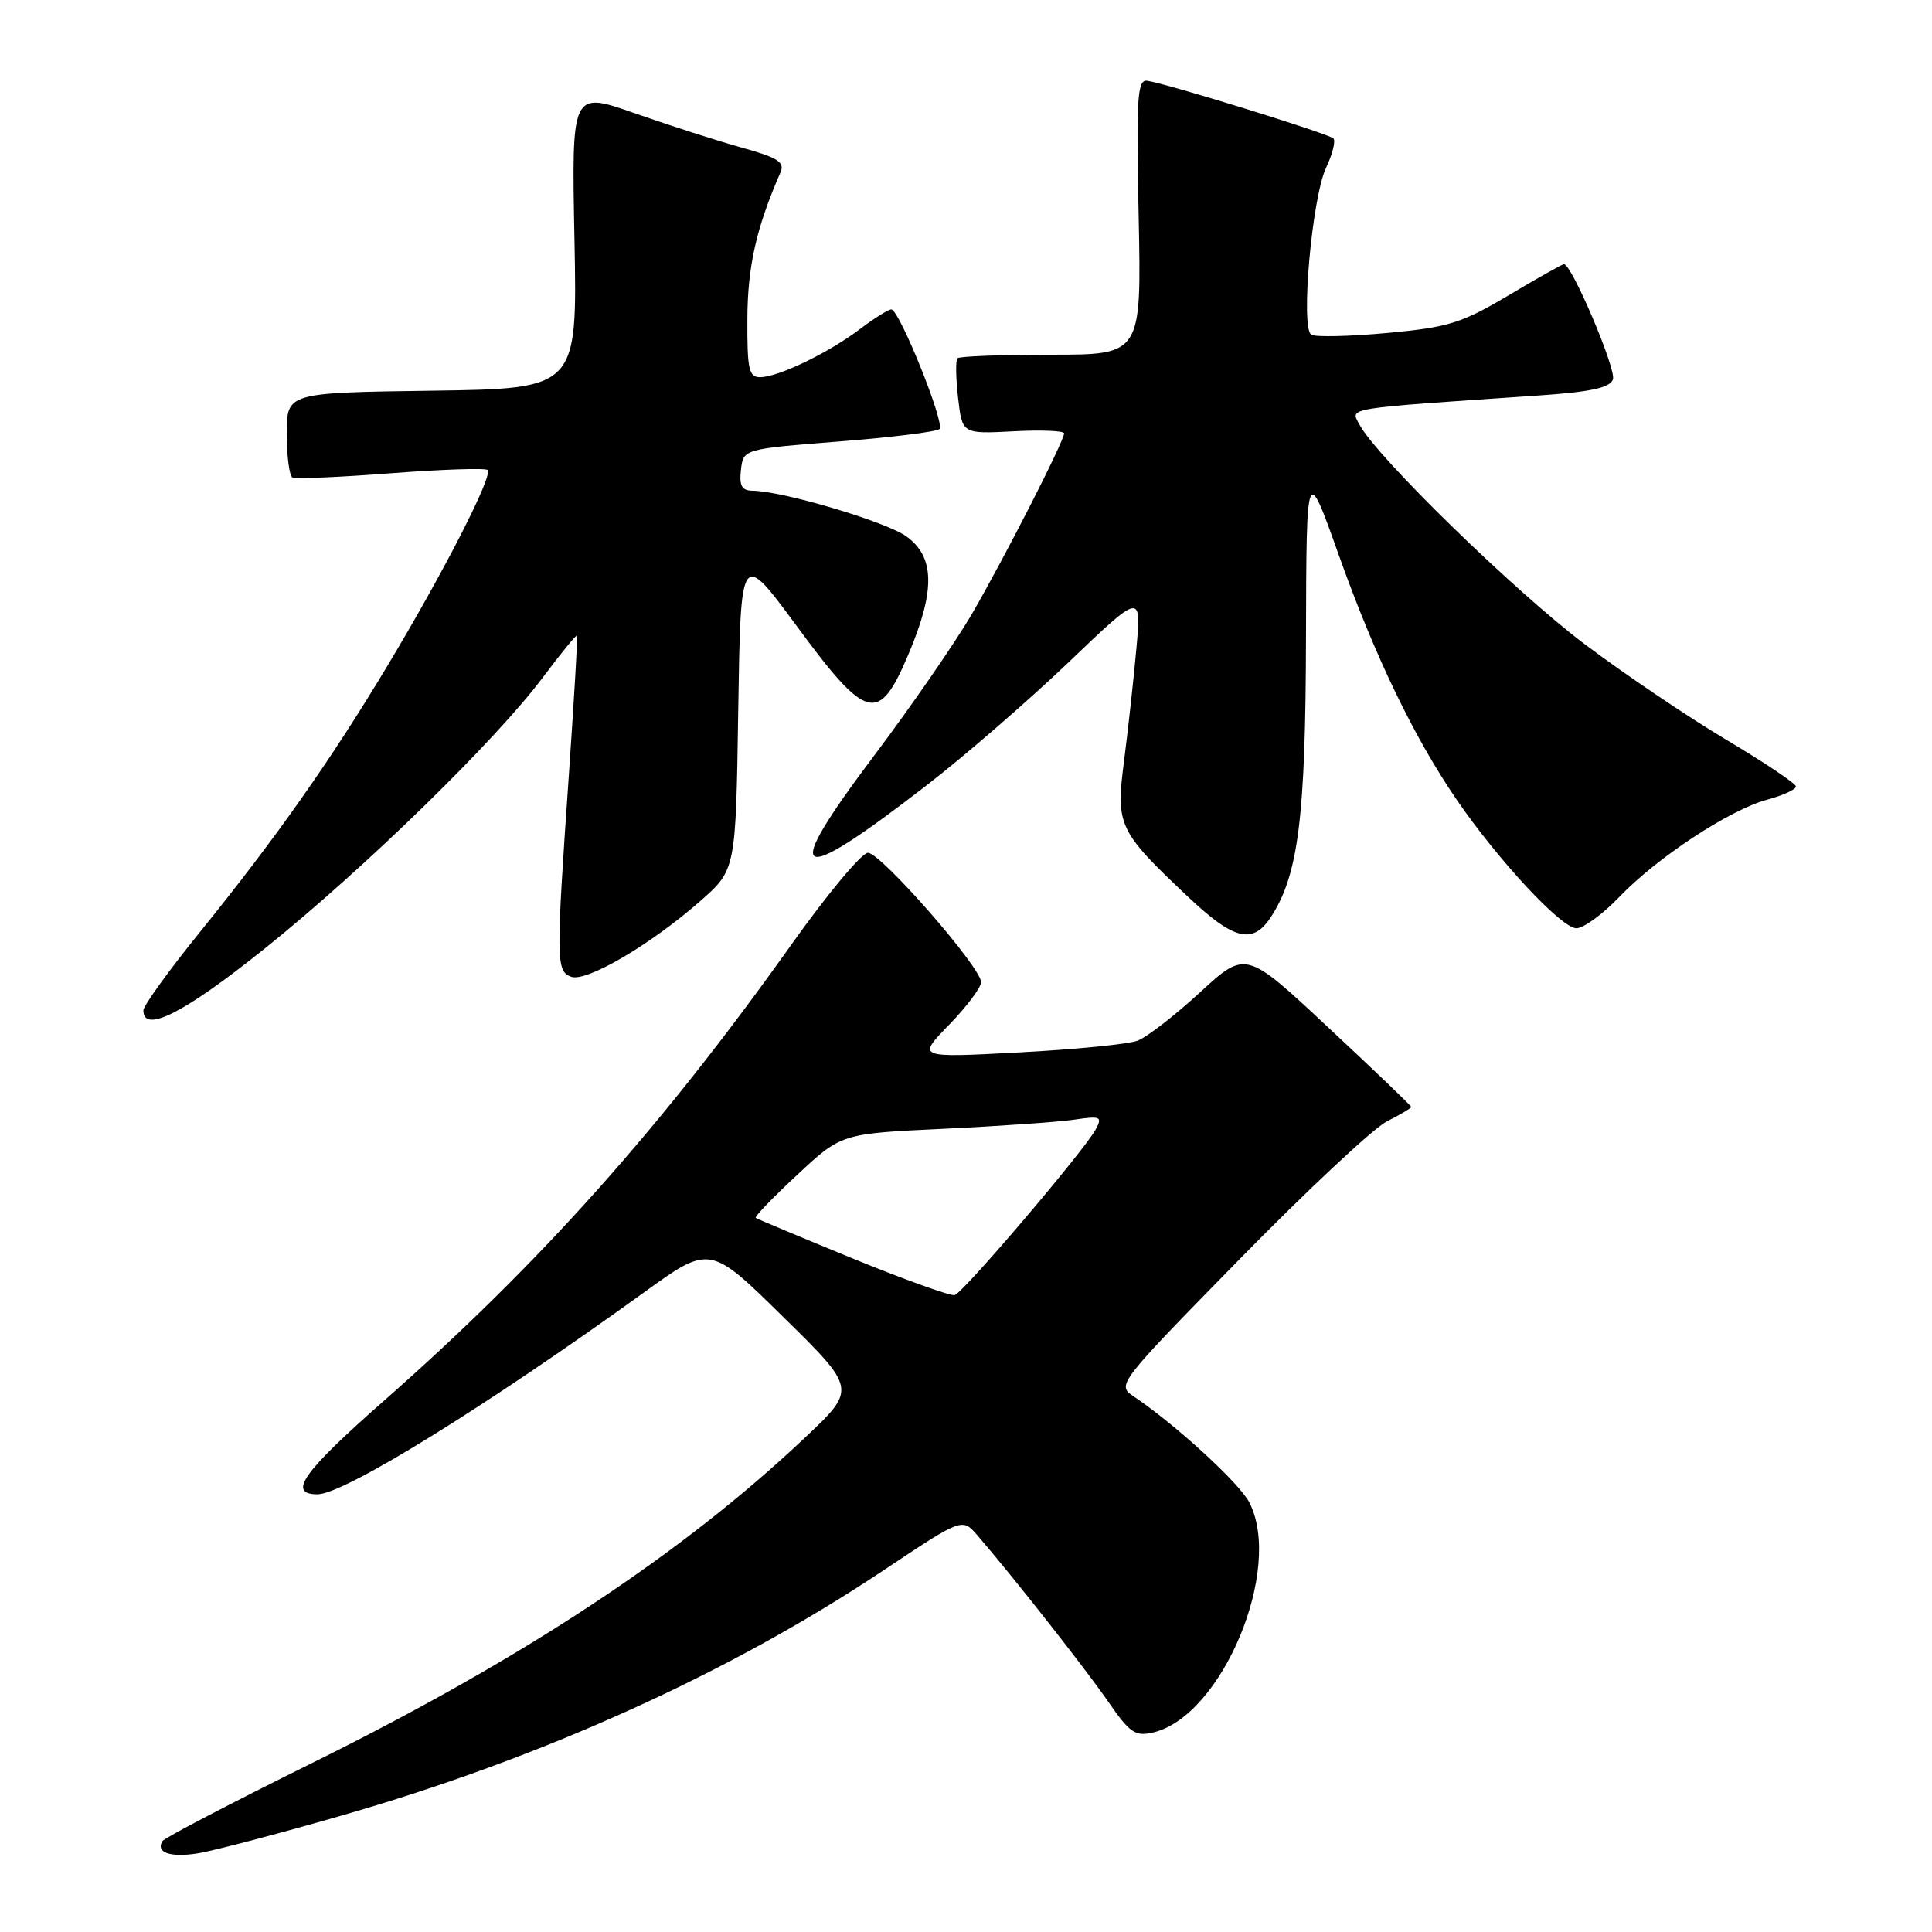 <?xml version="1.0" encoding="UTF-8" standalone="no"?>
<!DOCTYPE svg PUBLIC "-//W3C//DTD SVG 1.1//EN" "http://www.w3.org/Graphics/SVG/1.1/DTD/svg11.dtd" >
<svg xmlns="http://www.w3.org/2000/svg" xmlns:xlink="http://www.w3.org/1999/xlink" version="1.1" viewBox="0 0 256 256">
 <g >
 <path fill="currentColor"
d=" M 45.20 240.59 C 71.80 232.95 96.64 221.71 117.08 208.07 C 127.50 201.12 127.50 201.12 129.50 203.43 C 134.13 208.78 143.74 221.00 146.80 225.42 C 149.71 229.63 150.41 230.12 152.80 229.56 C 161.92 227.43 170.09 207.87 165.53 199.06 C 164.20 196.49 155.73 188.73 150.17 185.00 C 147.97 183.52 148.18 183.25 164.22 166.88 C 173.17 157.74 181.96 149.52 183.75 148.60 C 185.54 147.69 187.00 146.83 187.00 146.68 C 187.00 146.53 182.07 141.80 176.03 136.17 C 165.07 125.92 165.07 125.92 159.00 131.50 C 155.67 134.56 151.94 137.45 150.72 137.90 C 149.50 138.36 142.43 139.06 135.00 139.45 C 121.50 140.17 121.50 140.17 125.75 135.80 C 128.09 133.39 130.00 130.85 130.00 130.14 C 130.00 128.18 116.72 113.00 115.01 113.00 C 114.18 113.00 109.58 118.52 104.80 125.25 C 87.58 149.47 71.48 167.49 50.83 185.65 C 40.12 195.07 38.04 198.00 42.08 198.00 C 45.58 198.00 64.49 186.30 85.28 171.29 C 94.06 164.94 94.06 164.94 103.78 174.50 C 113.50 184.05 113.50 184.05 106.66 190.50 C 90.28 205.96 69.39 219.74 41.25 233.66 C 30.67 238.90 21.79 243.53 21.53 243.95 C 20.59 245.47 22.57 246.16 26.20 245.58 C 28.24 245.26 36.79 243.01 45.20 240.59 Z  M 35.00 125.75 C 48.22 115.16 65.67 98.14 71.96 89.72 C 74.34 86.55 76.36 84.07 76.46 84.22 C 76.56 84.38 76.07 92.60 75.39 102.50 C 73.66 127.32 73.68 128.66 75.66 129.42 C 77.66 130.19 86.20 125.19 92.81 119.38 C 97.50 115.25 97.50 115.25 97.82 94.07 C 98.15 72.89 98.15 72.89 105.56 82.94 C 114.86 95.57 116.44 95.98 120.35 86.75 C 123.96 78.25 123.88 73.76 120.08 71.06 C 117.33 69.10 103.66 65.05 99.68 65.02 C 98.29 65.00 97.94 64.35 98.18 62.25 C 98.50 59.50 98.50 59.50 111.17 58.50 C 118.14 57.95 124.13 57.21 124.49 56.85 C 125.24 56.09 119.16 41.00 118.10 41.00 C 117.71 41.00 115.84 42.17 113.94 43.61 C 109.81 46.74 103.17 49.95 100.75 49.98 C 99.23 50.00 99.00 48.98 99.03 42.25 C 99.06 35.30 100.22 30.15 103.42 22.84 C 104.01 21.49 103.08 20.89 98.32 19.57 C 95.12 18.68 88.73 16.63 84.12 15.01 C 75.73 12.07 75.73 12.07 76.12 31.78 C 76.50 51.50 76.50 51.50 57.25 51.77 C 38.00 52.04 38.00 52.04 38.00 57.46 C 38.00 60.44 38.34 63.06 38.75 63.27 C 39.16 63.48 45.03 63.23 51.80 62.71 C 58.56 62.19 64.33 62.00 64.61 62.28 C 65.35 63.01 58.88 75.66 51.38 88.15 C 43.83 100.74 36.52 111.12 26.39 123.63 C 22.33 128.65 19.00 133.27 19.00 133.88 C 19.00 136.98 24.42 134.23 35.00 125.75 Z  M 168.39 121.53 C 172.04 115.96 173.00 108.36 173.05 84.54 C 173.11 61.50 173.11 61.50 177.38 73.50 C 182.13 86.86 187.37 97.73 193.04 106.00 C 198.56 114.04 206.90 123.00 208.88 123.00 C 209.82 123.00 212.37 121.14 214.55 118.87 C 219.56 113.63 229.19 107.30 234.16 105.96 C 236.27 105.39 237.99 104.60 237.97 104.21 C 237.96 103.82 233.79 101.03 228.72 98.01 C 223.65 94.99 215.22 89.30 210.00 85.37 C 200.80 78.45 182.45 60.58 180.16 56.30 C 178.92 53.98 177.69 54.19 203.82 52.41 C 210.73 51.94 213.30 51.39 213.72 50.29 C 214.21 49.00 208.27 35.00 207.23 35.00 C 207.02 35.00 203.71 36.86 199.88 39.14 C 193.66 42.83 191.93 43.37 183.83 44.12 C 178.83 44.58 174.30 44.68 173.75 44.35 C 172.31 43.46 173.84 26.19 175.72 22.21 C 176.57 20.41 177.00 18.67 176.68 18.34 C 176.05 17.71 154.48 11.03 152.00 10.70 C 150.70 10.53 150.55 12.96 150.88 28.75 C 151.25 47.00 151.25 47.00 139.29 47.00 C 132.72 47.00 127.12 47.21 126.87 47.47 C 126.61 47.72 126.65 50.09 126.95 52.72 C 127.50 57.50 127.50 57.50 134.25 57.15 C 137.96 56.95 141.00 57.08 141.00 57.42 C 141.00 58.44 133.07 73.97 128.77 81.37 C 126.57 85.15 120.75 93.58 115.83 100.12 C 103.30 116.76 105.06 117.76 122.78 104.06 C 127.82 100.17 136.29 92.82 141.60 87.75 C 151.25 78.52 151.25 78.52 150.57 86.01 C 150.20 90.13 149.46 96.80 148.94 100.84 C 147.84 109.38 148.17 110.09 157.33 118.75 C 163.49 124.58 165.98 125.20 168.39 121.53 Z  M 113.00 166.76 C 106.12 163.94 100.34 161.52 100.14 161.38 C 99.94 161.23 102.42 158.66 105.64 155.67 C 111.49 150.21 111.49 150.21 125.00 149.57 C 132.42 149.22 140.23 148.67 142.34 148.36 C 145.85 147.84 146.09 147.96 145.19 149.65 C 143.69 152.44 127.65 171.29 126.50 171.61 C 125.95 171.75 119.88 169.57 113.00 166.76 Z "/>
</g>
</svg>